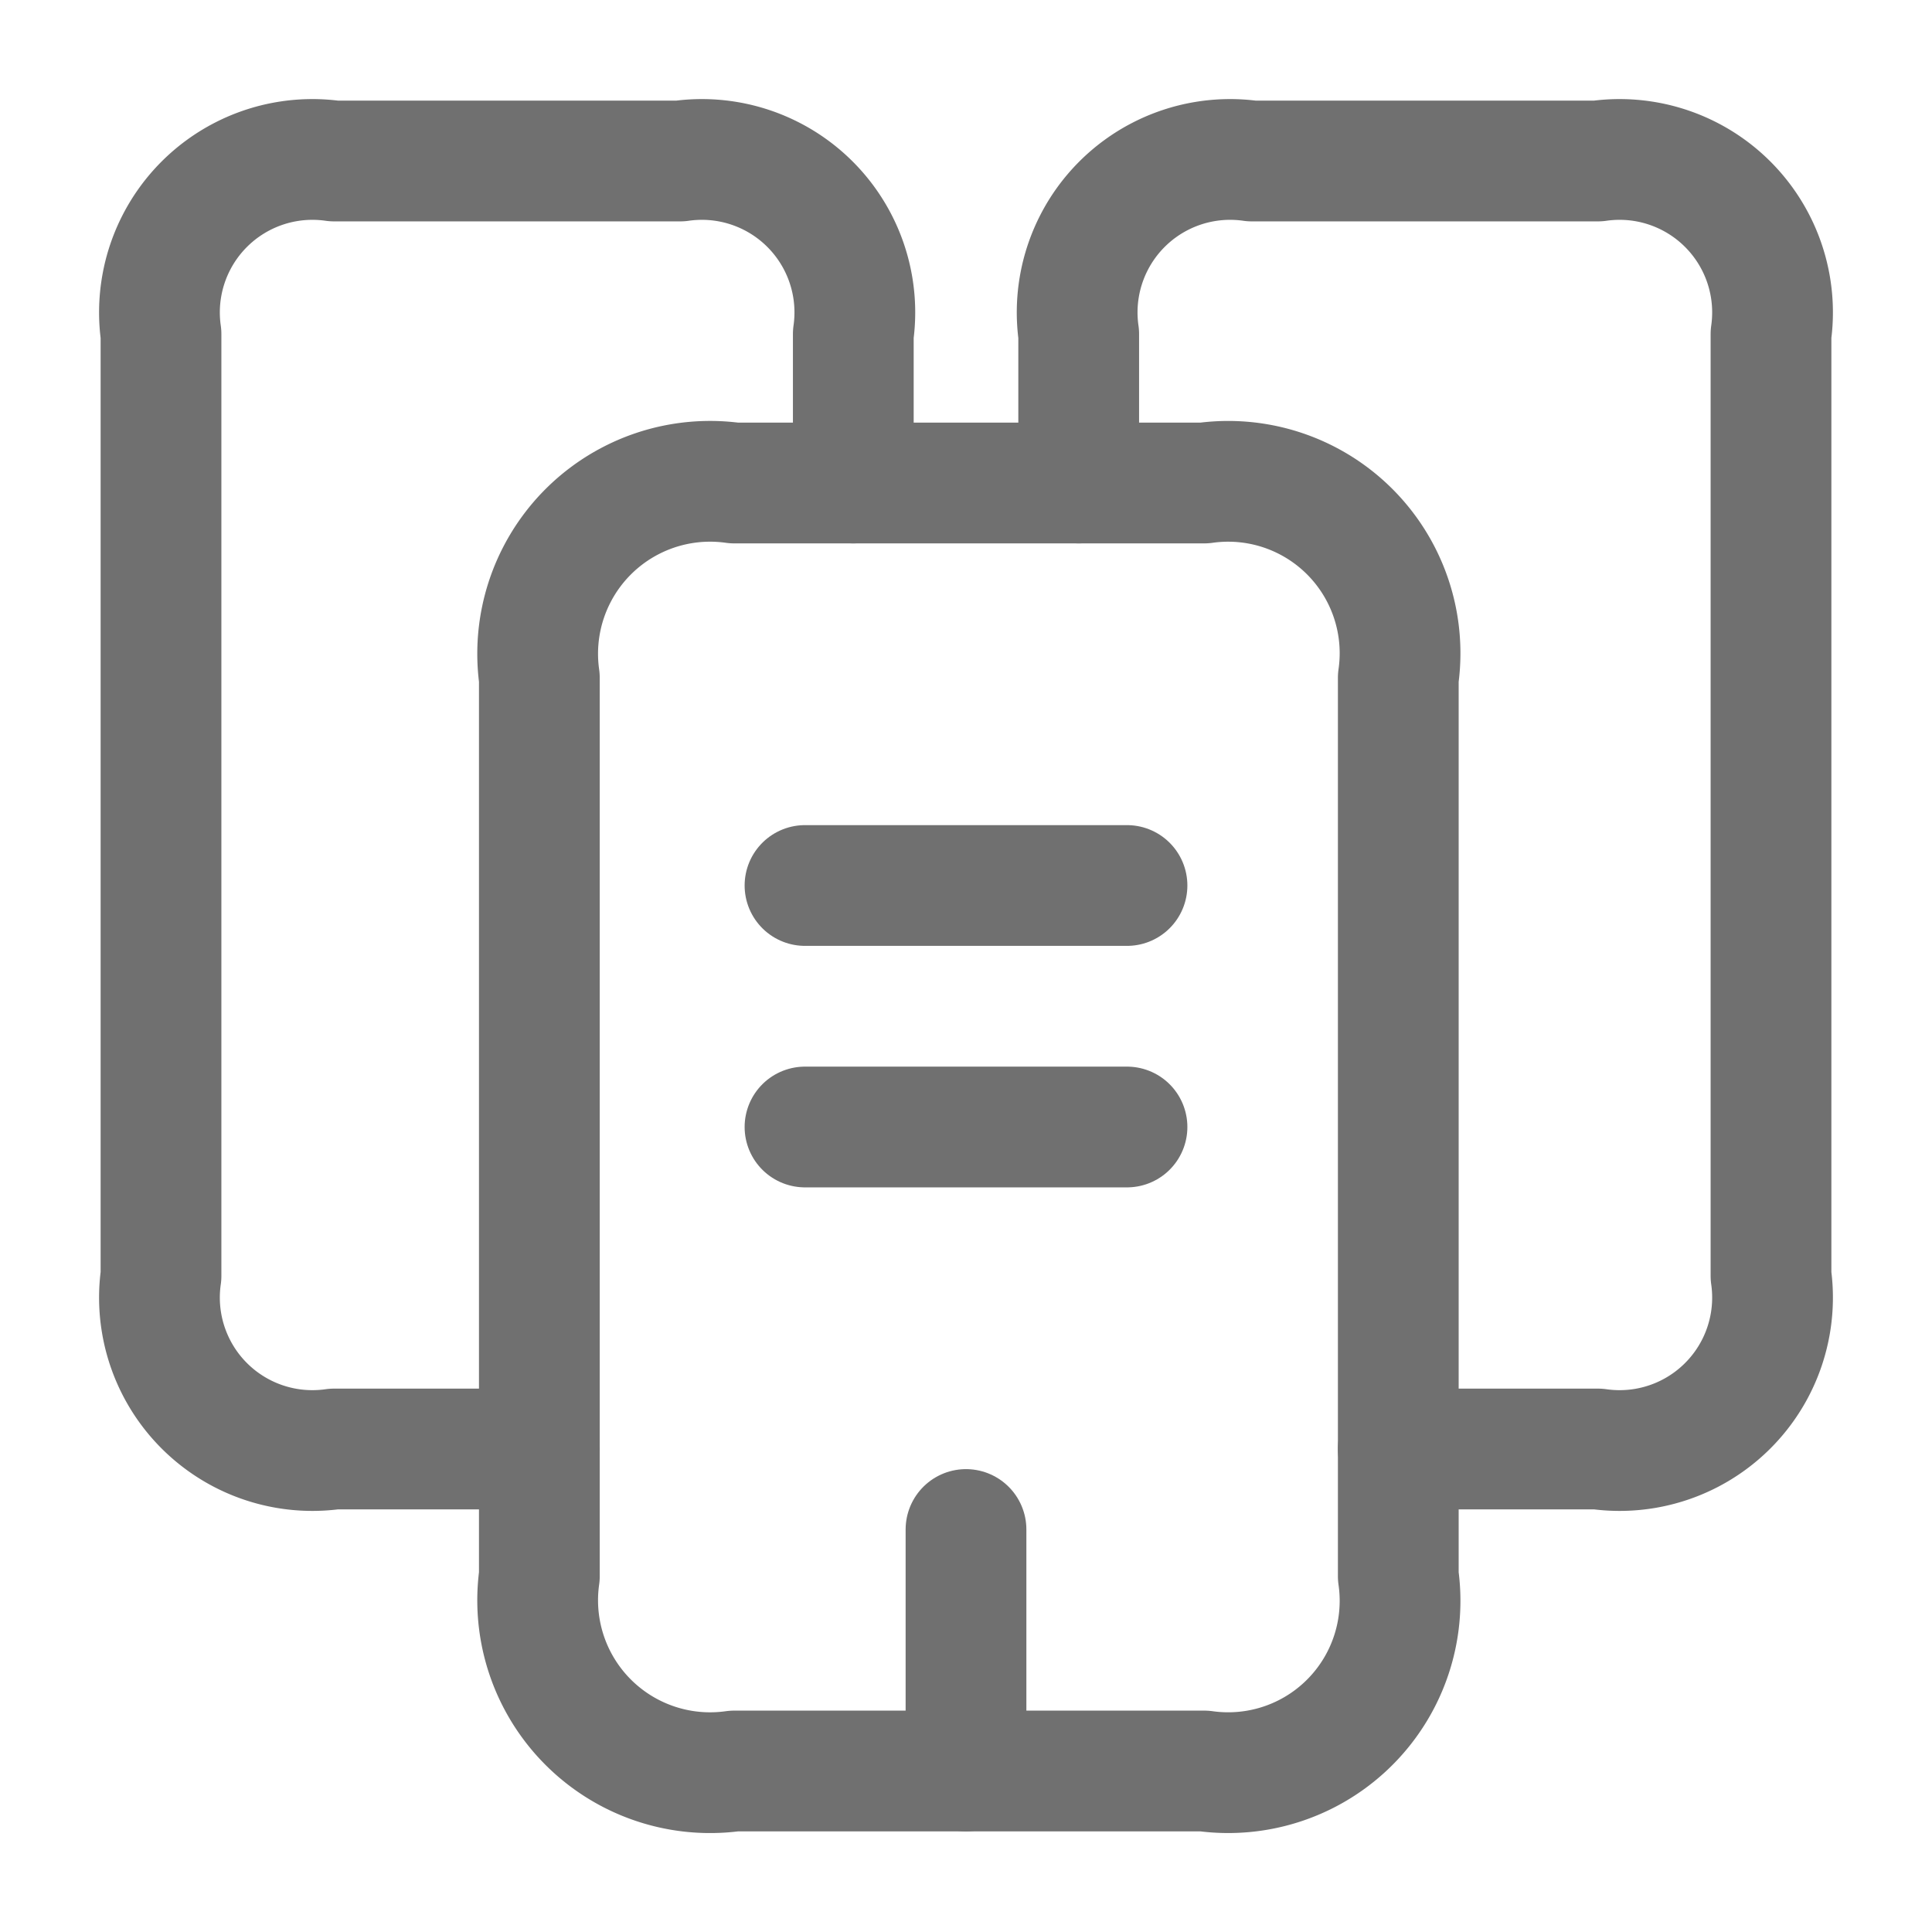 <svg id="vuesax_linear_buildings-2" data-name="vuesax/linear/buildings-2" xmlns="http://www.w3.org/2000/svg" width="24" height="24" viewBox="0 0 24 24">
  <g id="buildings-2">
    <path id="Vector" d="M4.7,16H2.15A1.9,1.9,0,0,1,0,13.85V2.15A1.9,1.9,0,0,1,2.15,0h4.3A1.9,1.9,0,0,1,8.6,2.15V4" transform="translate(2 2)" fill="none" stroke="#707070" stroke-linecap="round" stroke-linejoin="round" stroke-width="1.5"/>
    <path id="Vector-2" data-name="Vector" d="M10.67,2.42V13.58A2.135,2.135,0,0,1,8.26,16H2.42A2.142,2.142,0,0,1,0,13.58V2.42A2.142,2.142,0,0,1,2.42,0H8.26A2.135,2.135,0,0,1,10.67,2.42Z" transform="translate(6.7 6)" fill="none" stroke="#707070" stroke-linecap="round" stroke-linejoin="round" stroke-width="1.5"/>
    <path id="Vector-3" data-name="Vector" d="M0,4V2.15A1.9,1.9,0,0,1,2.15,0h4.3A1.9,1.9,0,0,1,8.6,2.15v11.7A1.9,1.9,0,0,1,6.45,16H3.97" transform="translate(13.4 2)" fill="none" stroke="#707070" stroke-linecap="round" stroke-linejoin="round" stroke-width="1.5"/>
    <path id="Vector-4" data-name="Vector" d="M0,0H4" transform="translate(10 11)" fill="none" stroke="#707070" stroke-linecap="round" stroke-linejoin="round" stroke-width="1.5"/>
    <path id="Vector-5" data-name="Vector" d="M0,0H4" transform="translate(10 14)" fill="none" stroke="#707070" stroke-linecap="round" stroke-linejoin="round" stroke-width="1.5"/>
    <path id="Vector-6" data-name="Vector" d="M0,3V0" transform="translate(12 19)" fill="none" stroke="#707070" stroke-linecap="round" stroke-linejoin="round" stroke-width="1.5"/>
    <path id="Vector-7" data-name="Vector" d="M0,0H24V24H0Z" fill="none" opacity="0"/>
  </g>
</svg>
